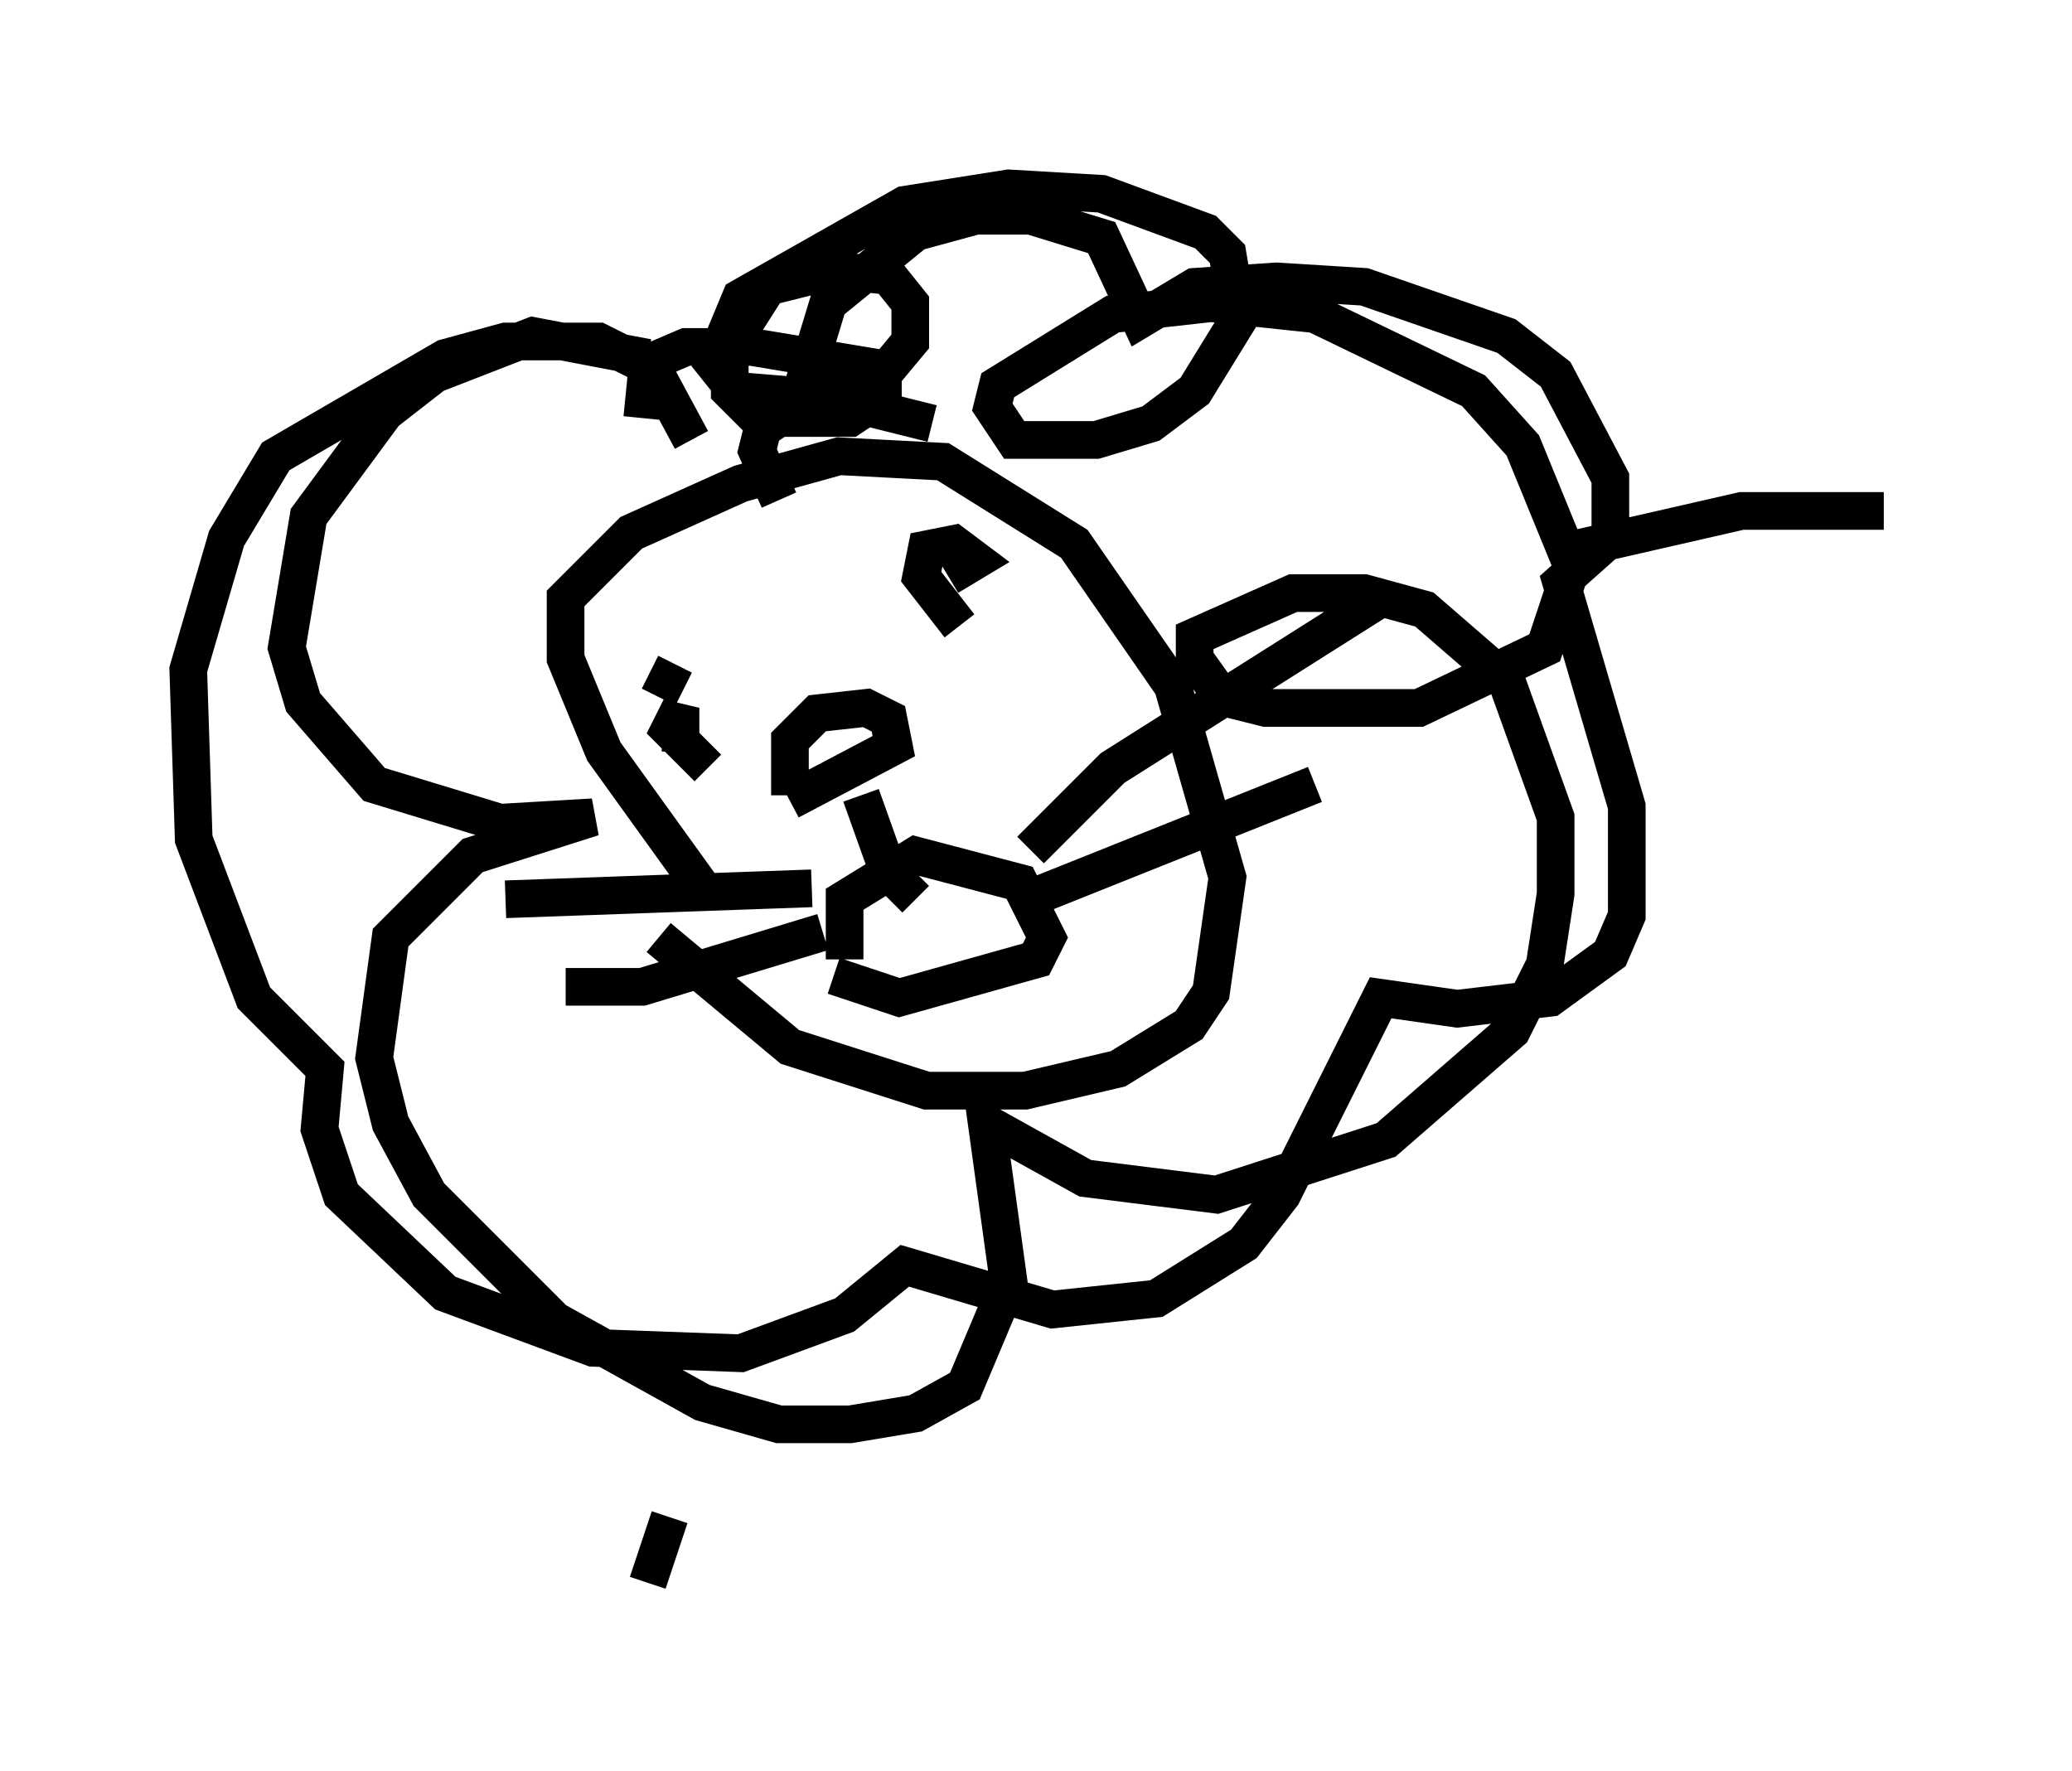 <?xml version="1.0" encoding="utf-8" ?>
<svg baseProfile="full" height="47.039" version="1.1" width="55.028" xmlns="http://www.w3.org/2000/svg" xmlns:ev="http://www.w3.org/2001/xml-events" xmlns:xlink="http://www.w3.org/1999/xlink"><defs /><rect fill="white" height="47.039" width="55.028" x="0" y="0" /><path d="M20.251, 25.19 m-1.598, -1.598 l-2.615, -3.631 -1.017, -2.469 l0.0, -1.598 1.743, -1.743 l2.905, -1.307 2.615, -0.726 l2.76, 0.145 3.486, 2.179 l2.615, 3.777 1.453, 5.084 l-0.436, 3.05 -0.581, 0.872 l-1.888, 1.162 -2.469, 0.581 l-2.615, 0.0 -3.631, -1.162 l-3.486, -2.905 m4.939, 0.581 l0.0, -1.598 1.888, -1.162 l2.76, 0.726 0.726, 1.453 l-0.291, 0.581 -3.631, 1.017 l-1.743, -0.581 m2.179, -2.034 l-0.726, -0.726 -0.726, -2.034 m-1.888, 0.0 l0.0, -1.453 0.726, -0.726 l1.307, -0.145 0.581, 0.291 l0.145, 0.726 -2.76, 1.453 m6.391, 1.307 l2.179, -2.179 7.117, -4.503 m-9.006, 7.844 l7.263, -2.905 m-13.363, 2.76 l-8.134, 0.291 m8.425, 0.872 l-4.793, 1.453 -2.034, 0.0 m10.458, -9.587 l-1.017, -1.307 0.145, -0.726 l0.726, -0.145 0.581, 0.436 l-0.726, 0.436 m-7.698, 3.196 l0.436, -0.872 m3.05, -6.246 l1.017, -3.341 2.324, -1.888 l1.598, -0.436 1.453, 0.0 l1.888, 0.581 1.017, 2.179 l1.453, -0.872 2.179, -0.145 l2.324, 0.145 3.777, 1.307 l1.307, 1.017 1.453, 2.76 l0.0, 1.598 -1.307, 1.162 l1.743, 5.955 0.0, 2.905 l-0.436, 1.017 -1.598, 1.162 l-2.469, 0.291 -2.034, -0.291 l-2.615, 5.229 -1.017, 1.307 l-2.324, 1.453 -2.76, 0.291 l-3.922, -1.162 -1.598, 1.307 l-2.76, 1.017 -3.922, -0.145 l-3.922, -1.453 -2.76, -2.615 l-0.581, -1.743 0.145, -1.598 l-1.888, -1.888 -1.598, -4.212 l-0.145, -4.503 1.017, -3.486 l1.307, -2.179 4.503, -2.615 l1.598, -0.436 2.469, 0.0 l1.453, 0.726 1.017, 1.888 m2.324, 1.598 l-0.581, -1.307 0.145, -0.581 l0.872, -0.581 1.307, -0.145 l2.324, 0.581 m-7.698, -0.145 l0.145, -1.453 1.017, -0.436 l1.743, 0.0 3.486, 0.581 l0.0, 0.726 -0.872, 0.581 l-2.469, 0.0 -0.726, -0.726 l0.0, -1.162 1.017, -1.598 l1.743, -0.436 1.453, 0.145 l0.581, 0.726 0.0, 1.017 l-0.726, 0.872 -2.179, 0.581 l-1.743, -0.145 -0.581, -0.726 l0.726, -1.743 4.358, -2.469 l2.76, -0.436 2.469, 0.145 l2.76, 1.017 0.581, 0.581 l0.291, 1.743 -1.162, 1.888 l-1.162, 0.872 -1.453, 0.436 l-2.179, 0.0 -0.581, -0.872 l0.145, -0.581 3.05, -1.888 l2.615, -0.291 2.76, 0.291 l4.212, 2.034 1.307, 1.453 l1.307, 3.196 -0.726, 2.179 l-3.341, 1.598 -4.067, 0.0 l-1.162, -0.291 -0.726, -1.017 l0.0, -0.581 2.615, -1.162 l1.888, 0.0 1.598, 0.436 l2.179, 1.888 1.307, 3.631 l0.0, 2.034 -0.291, 1.888 l-0.872, 1.743 -3.341, 2.905 l-4.503, 1.453 -3.486, -0.436 l-2.615, -1.453 0.581, 4.212 l-1.162, 2.76 -1.307, 0.726 l-1.743, 0.291 -1.888, 0.0 l-2.034, -0.581 -3.922, -2.179 l-3.341, -3.341 -1.017, -1.888 l-0.436, -1.743 0.436, -3.196 l2.179, -2.179 3.196, -1.017 l-2.469, 0.145 -3.341, -1.017 l-1.888, -2.179 -0.436, -1.453 l0.581, -3.486 2.034, -2.76 l1.307, -1.017 2.615, -1.017 l3.05, 0.581 m1.598, 10.894 l-1.017, -1.017 0.291, -0.581 l0.0, 1.162 m23.095, -5.229 l5.084, -1.162 3.777, 0.0 m-32.246, 26.726 l-0.581, 1.743 " fill="none" stroke="black" stroke-width="1" /></svg>